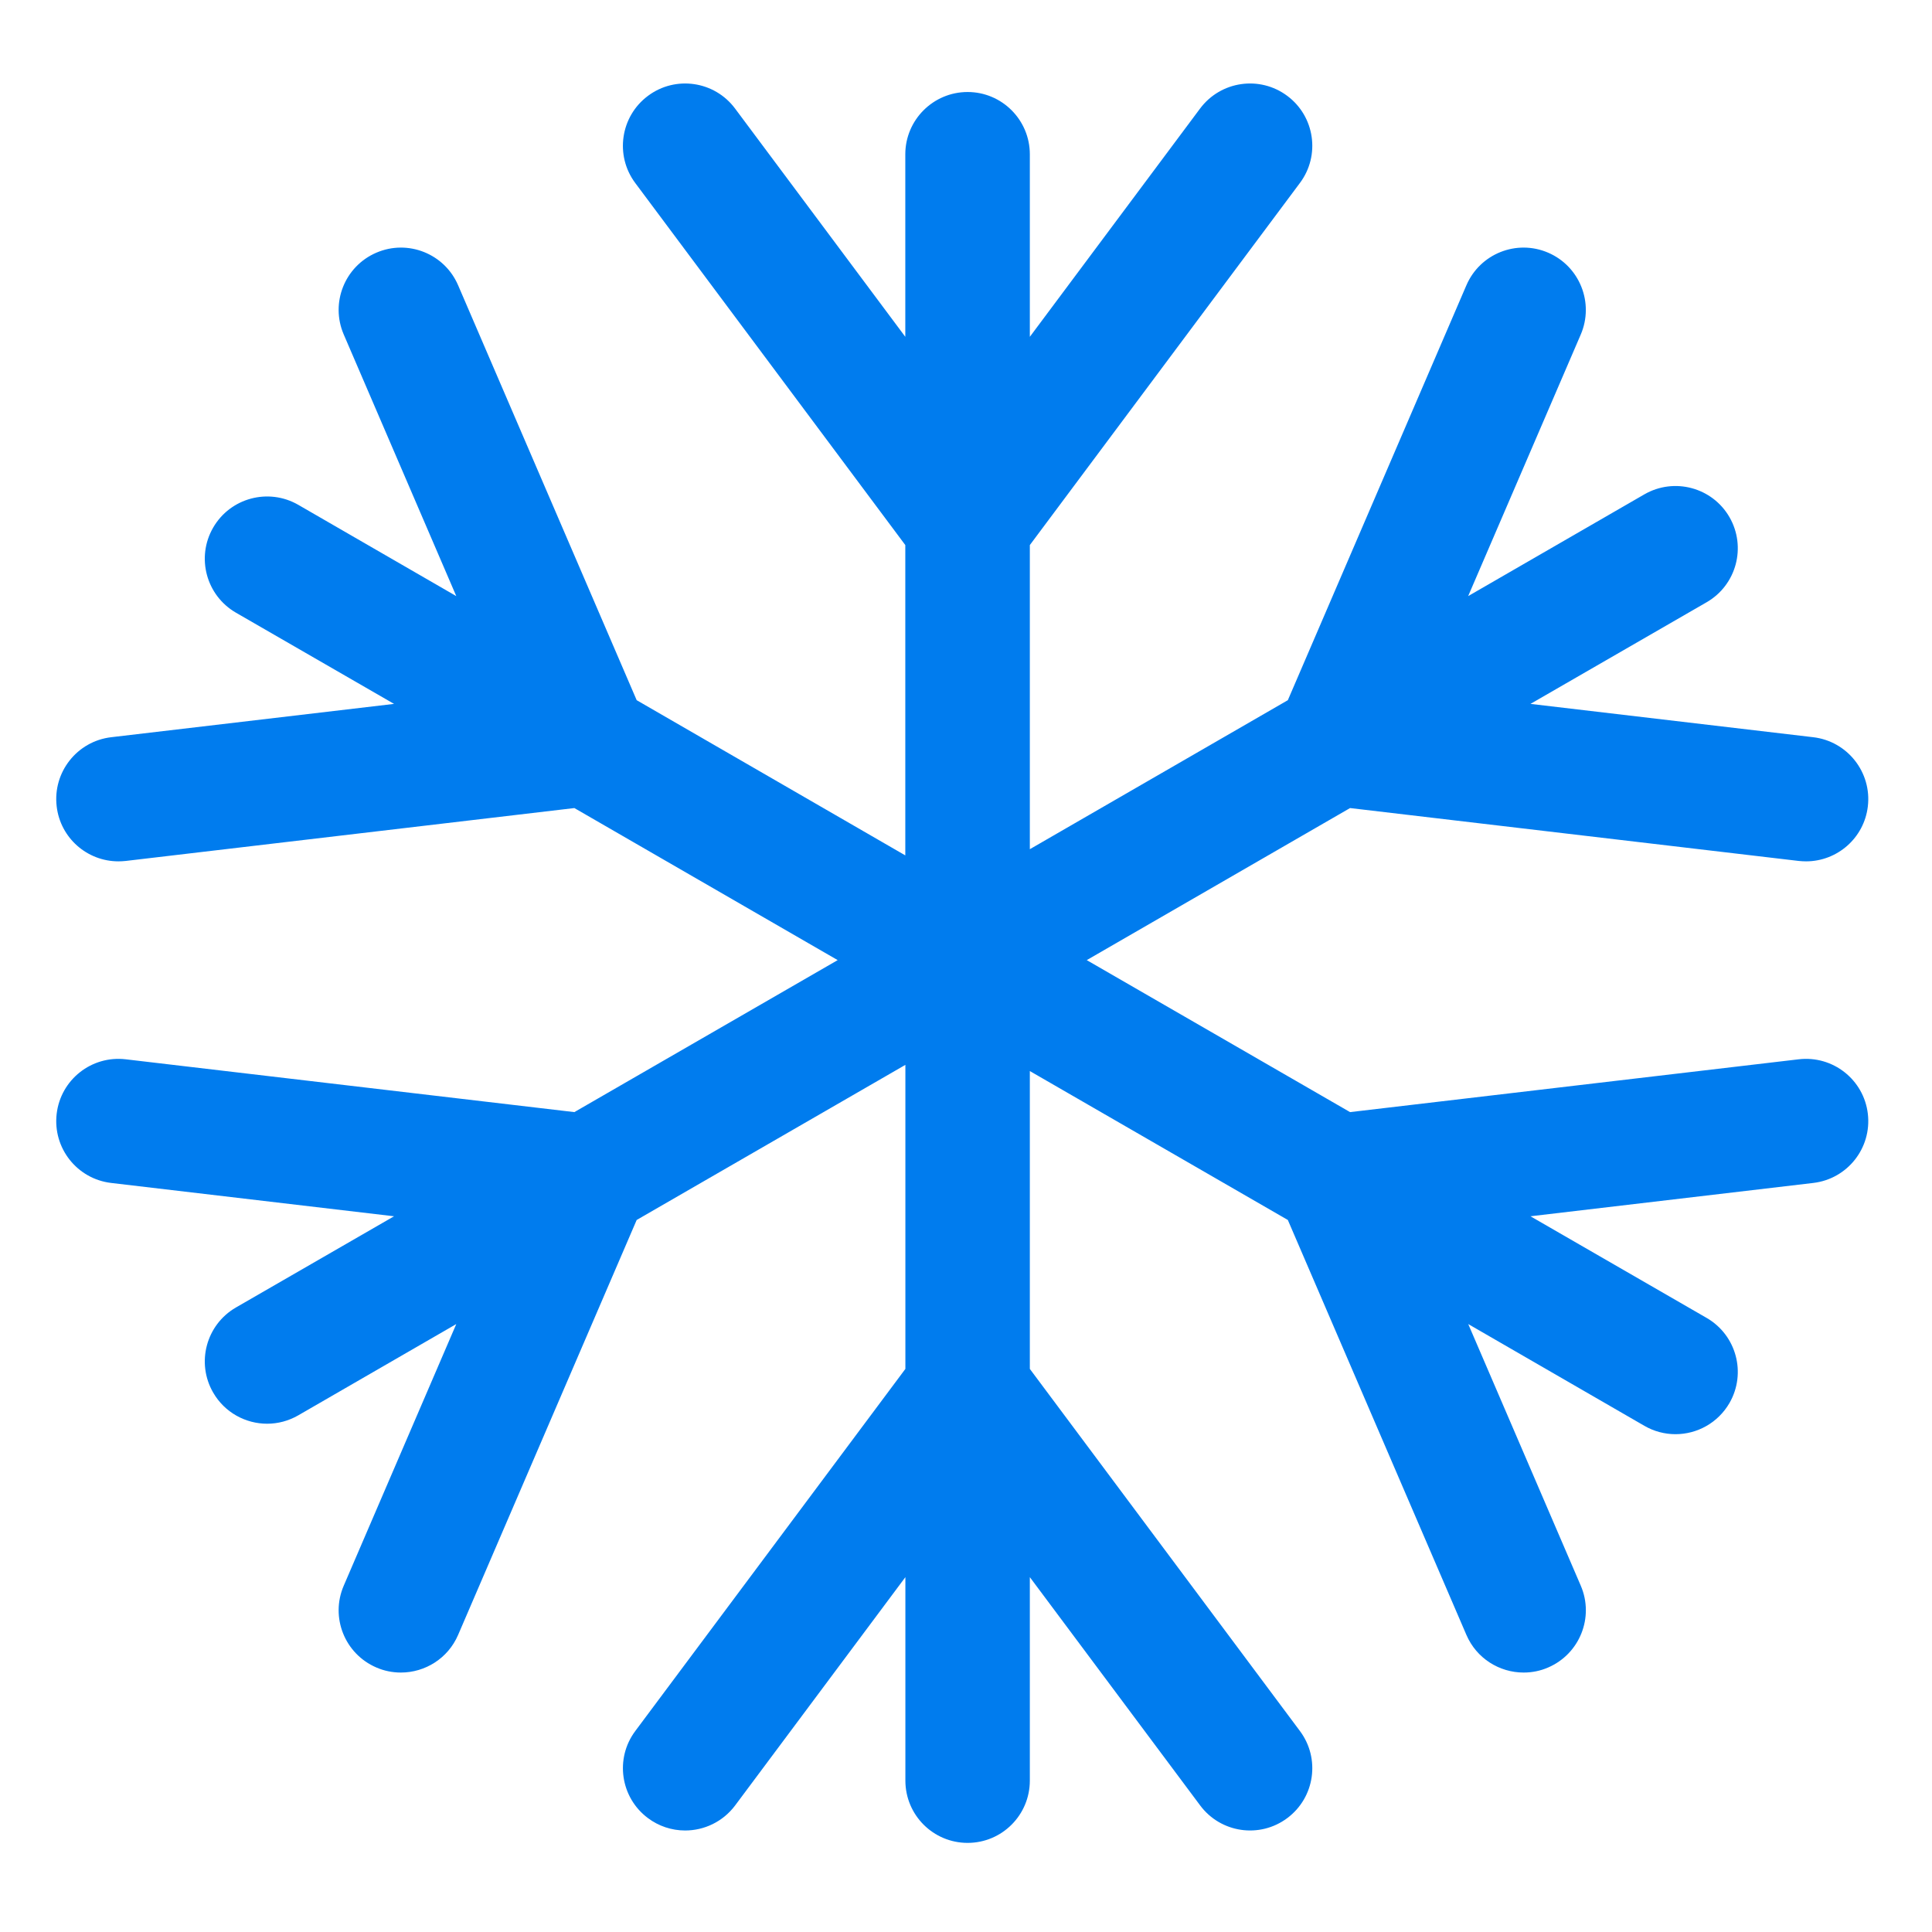 <svg width="24" height="24" viewBox="0 0 24 24" fill="none" xmlns="http://www.w3.org/2000/svg">
<path d="M22.344 13.159L16.771 13.815L13.5 11.927L16.771 10.038L22.344 10.695C22.375 10.698 22.405 10.7 22.436 10.7C22.822 10.7 23.157 10.411 23.203 10.017C23.253 9.593 22.949 9.208 22.525 9.158L19.012 8.744L21.201 7.481C21.571 7.267 21.697 6.794 21.484 6.424C21.27 6.054 20.797 5.928 20.427 6.141L18.238 7.405L19.637 4.155C19.805 3.763 19.624 3.308 19.232 3.139C18.84 2.97 18.385 3.151 18.216 3.544L15.998 8.698L12.793 10.549V6.771L16.148 2.273C16.404 1.931 16.333 1.446 15.991 1.191C15.648 0.935 15.164 1.006 14.908 1.348L12.793 4.184V1.917C12.793 1.49 12.447 1.143 12.02 1.143C11.593 1.143 11.246 1.49 11.246 1.917V4.184L9.131 1.348C8.876 1.006 8.391 0.935 8.049 1.191C7.707 1.446 7.636 1.931 7.891 2.273L11.246 6.771V10.626L7.909 8.698L5.691 3.544C5.522 3.151 5.067 2.97 4.675 3.139C4.282 3.308 4.101 3.763 4.27 4.155L5.668 7.405L3.705 6.271C3.335 6.058 2.862 6.184 2.648 6.554C2.434 6.924 2.561 7.397 2.931 7.611L4.895 8.744L1.381 9.158C0.957 9.208 0.654 9.593 0.704 10.017C0.75 10.411 1.084 10.7 1.471 10.7C1.501 10.7 1.532 10.698 1.562 10.695L7.135 10.038L10.406 11.927L7.135 13.815L1.562 13.159C1.138 13.109 0.754 13.412 0.704 13.836C0.654 14.261 0.957 14.645 1.381 14.695L4.895 15.109L2.931 16.242C2.561 16.456 2.434 16.929 2.648 17.299C2.791 17.547 3.051 17.686 3.319 17.686C3.45 17.686 3.583 17.652 3.705 17.582L5.668 16.448L4.27 19.698C4.101 20.09 4.282 20.545 4.675 20.714C4.771 20.756 4.875 20.777 4.98 20.777C5.28 20.777 5.565 20.602 5.691 20.309L7.909 15.155L11.247 13.228V17.005L7.892 21.503C7.636 21.845 7.707 22.33 8.049 22.585C8.182 22.685 8.344 22.739 8.511 22.739C8.747 22.739 8.98 22.631 9.132 22.428L11.247 19.592V22.119C11.247 22.547 11.593 22.893 12.02 22.893C12.447 22.893 12.793 22.547 12.793 22.119V19.592L14.909 22.428C15.164 22.77 15.649 22.841 15.991 22.585C16.333 22.33 16.404 21.845 16.148 21.503L12.793 17.005V13.305L15.998 15.155L18.216 20.309C18.342 20.602 18.627 20.777 18.927 20.777C19.032 20.777 19.136 20.756 19.232 20.714C19.624 20.545 19.806 20.09 19.637 19.698L18.239 16.448L20.427 17.712C20.544 17.78 20.678 17.816 20.813 17.816C21.081 17.816 21.34 17.677 21.484 17.429C21.697 17.059 21.571 16.586 21.201 16.372L19.012 15.109L22.525 14.695C22.95 14.645 23.253 14.261 23.203 13.836C23.153 13.412 22.769 13.109 22.344 13.159Z" fill="#007CEE"/>
</svg>
